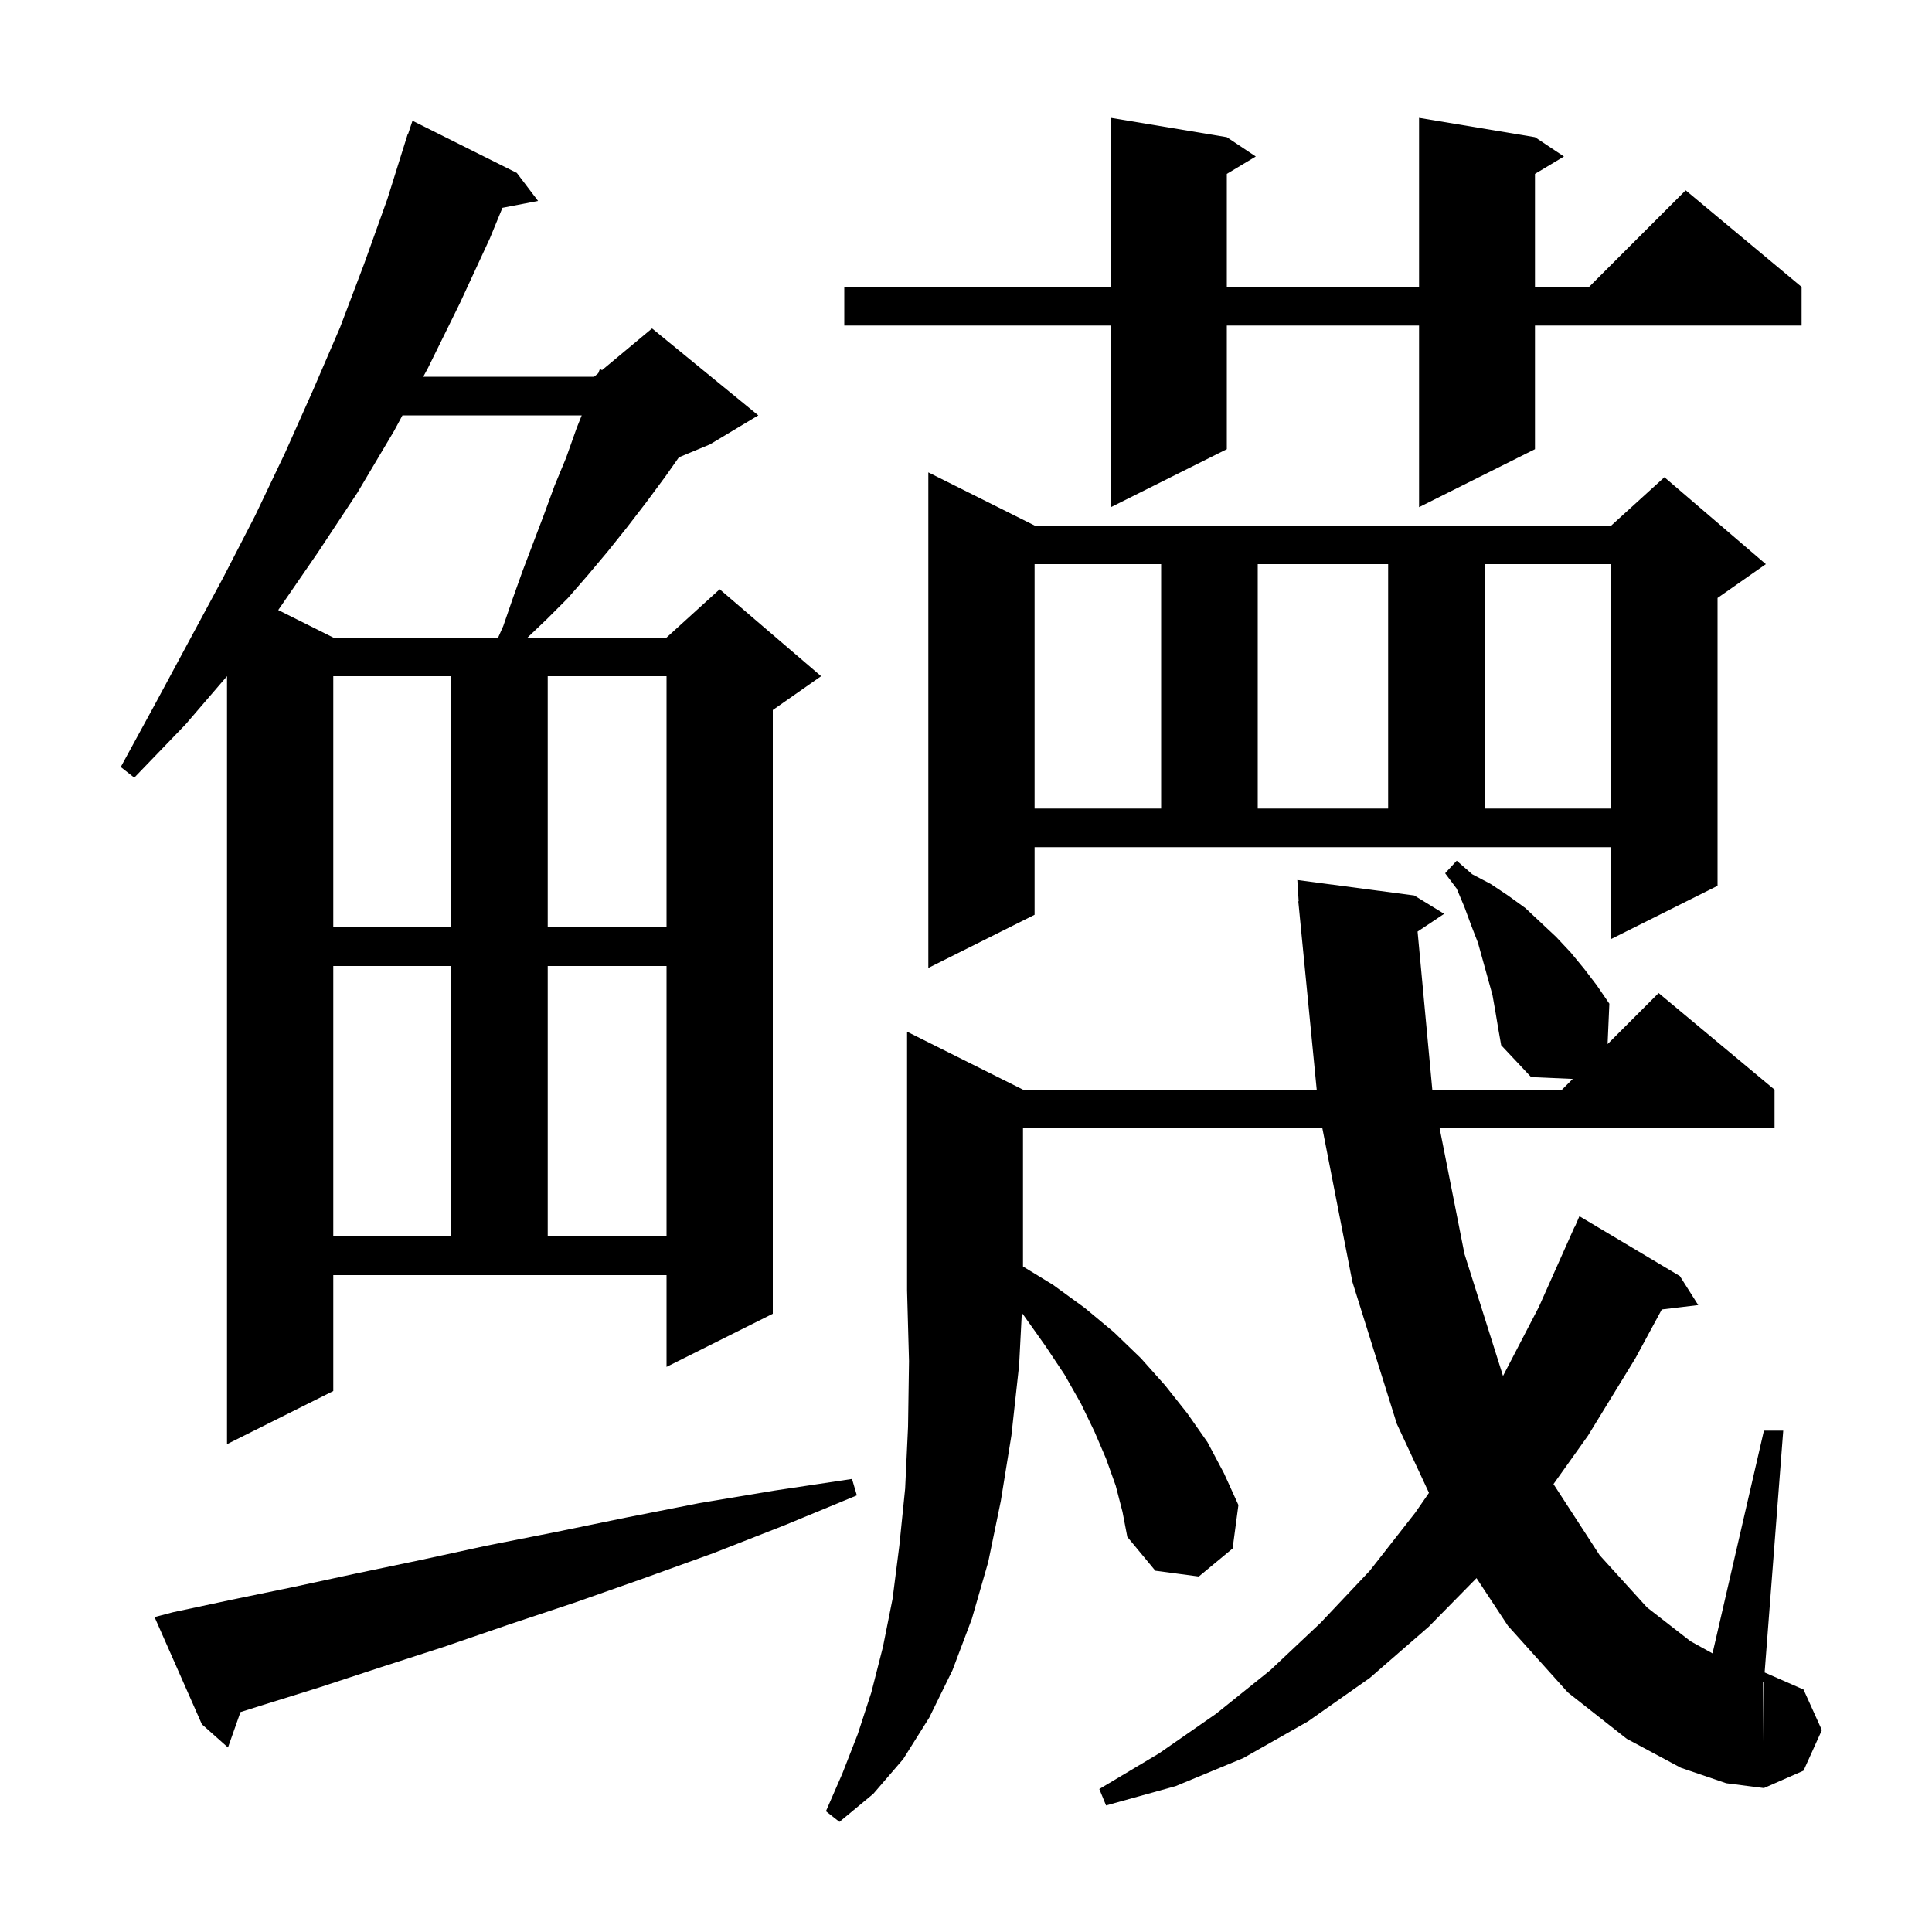 <svg xmlns="http://www.w3.org/2000/svg" xmlns:xlink="http://www.w3.org/1999/xlink" version="1.1" baseProfile="full" viewBox="0 0 200 200" width="200" height="200">
<g fill="black">
<path d="M 115.5 153.8 L 114.5 151.0 L 113.3 148.2 L 111.9 145.3 L 110.2 142.3 L 108.2 139.3 L 106.0 136.2 L 105.78 135.907 L 105.5 141.3 L 104.7 148.6 L 103.6 155.4 L 102.3 161.7 L 100.6 167.6 L 98.6 172.9 L 96.2 177.8 L 93.5 182.1 L 90.4 185.7 L 86.9 188.6 L 85.5 187.5 L 87.2 183.6 L 88.8 179.5 L 90.2 175.2 L 91.4 170.5 L 92.4 165.5 L 93.1 160.0 L 93.7 154.1 L 94.0 147.7 L 94.1 140.9 L 93.9 133.6 L 93.9 106.8 L 105.9 112.8 L 136.305 112.8 L 134.4 93.3 L 134.437 93.298 L 134.3 91.1 L 146.4 92.7 L 149.5 94.6 L 146.748 96.435 L 148.272 112.8 L 161.7 112.8 L 162.812 111.688 L 158.5 111.5 L 155.4 108.2 L 155.1 106.5 L 154.8 104.7 L 154.5 103.0 L 153.0 97.6 L 152.3 95.8 L 151.6 93.9 L 150.8 92.0 L 149.6 90.4 L 150.8 89.1 L 152.4 90.5 L 154.3 91.5 L 156.1 92.7 L 157.9 94.0 L 161.1 97.0 L 162.6 98.6 L 164.0 100.3 L 165.3 102.0 L 166.6 103.9 L 166.418 108.082 L 171.7 102.8 L 183.7 112.8 L 183.7 116.8 L 149.031 116.8 L 151.6 129.8 L 155.591 142.439 L 159.3 135.3 L 163.0 127.0 L 163.024 127.011 L 163.5 125.9 L 173.9 132.1 L 175.8 135.1 L 172.03 135.555 L 169.3 140.6 L 164.4 148.6 L 160.816 153.632 L 165.6 161.0 L 170.5 166.4 L 175.0 169.9 L 177.279 171.159 L 182.6 148.1 L 184.6 148.1 L 182.674 173.133 L 186.7 174.9 L 188.6 179.1 L 186.7 183.3 L 182.6 185.1 L 182.6 174.1 L 182.508 174.1 L 182.6 185.1 L 178.7 184.6 L 174.0 183.0 L 168.4 180.0 L 162.3 175.2 L 156.1 168.3 L 152.848 163.367 L 147.9 168.4 L 141.8 173.7 L 135.4 178.2 L 128.7 182.0 L 121.7 184.9 L 114.5 186.9 L 113.8 185.2 L 120.0 181.5 L 125.9 177.4 L 131.5 172.9 L 136.7 168.0 L 141.8 162.6 L 146.5 156.6 L 147.927 154.538 L 144.6 147.4 L 140.0 132.7 L 136.891 116.8 L 105.9 116.8 L 105.9 131.106 L 109.0 133.0 L 112.3 135.4 L 115.3 137.9 L 118.1 140.6 L 120.6 143.4 L 122.9 146.3 L 125.0 149.3 L 126.7 152.5 L 128.2 155.8 L 127.6 160.3 L 124.1 163.2 L 119.6 162.6 L 116.7 159.1 L 116.2 156.5 Z M 17.9 166.9 L 24.0 165.6 L 30.3 164.3 L 36.8 162.9 L 43.5 161.5 L 50.4 160.0 L 57.5 158.6 L 64.8 157.1 L 72.4 155.6 L 80.2 154.3 L 88.2 153.1 L 88.7 154.8 L 81.2 157.9 L 73.8 160.8 L 66.6 163.4 L 59.5 165.9 L 52.6 168.2 L 45.9 170.5 L 39.4 172.6 L 33.0 174.7 L 26.9 176.6 L 24.893 177.235 L 23.6 180.9 L 20.9 178.5 L 16.0 167.4 Z M 34.5 144.0 L 23.5 149.5 L 23.5 69.998 L 19.2 75.0 L 13.9 80.5 L 12.5 79.4 L 16.1 72.8 L 23.1 59.8 L 26.4 53.4 L 29.5 46.9 L 32.4 40.4 L 35.2 33.9 L 37.7 27.3 L 40.1 20.6 L 42.2 13.9 L 42.23 13.911 L 42.7 12.5 L 53.5 17.9 L 55.7 20.8 L 52.013 21.512 L 50.7 24.7 L 47.6 31.4 L 44.3 38.1 L 43.815 39.0 L 61.5 39.0 L 61.929 38.643 L 62.1 38.2 L 62.323 38.314 L 67.5 34.0 L 78.5 43.0 L 73.5 46.0 L 70.277 47.343 L 68.9 49.3 L 66.9 52.0 L 64.9 54.6 L 62.9 57.1 L 60.8 59.6 L 58.8 61.9 L 56.6 64.1 L 54.61 66.0 L 69.0 66.0 L 74.5 61.0 L 85.0 70.0 L 80.0 73.5 L 80.0 136.0 L 69.0 141.5 L 69.0 132.0 L 34.5 132.0 Z M 34.5 100.0 L 34.5 128.0 L 46.7 128.0 L 46.7 100.0 Z M 56.7 100.0 L 56.7 128.0 L 69.0 128.0 L 69.0 100.0 Z M 107.1 94.7 L 96.1 100.2 L 96.1 48.9 L 107.1 54.4 L 166.8 54.4 L 172.3 49.4 L 182.8 58.4 L 177.8 61.9 L 177.8 91.7 L 166.8 97.2 L 166.8 87.7 L 107.1 87.7 Z M 34.5 70.0 L 34.5 96.0 L 46.7 96.0 L 46.7 70.0 Z M 56.7 70.0 L 56.7 96.0 L 69.0 96.0 L 69.0 70.0 Z M 107.1 58.4 L 107.1 83.7 L 120.2 83.7 L 120.2 58.4 Z M 130.2 58.4 L 130.2 83.7 L 143.7 83.7 L 143.7 58.4 Z M 153.7 58.4 L 153.7 83.7 L 166.8 83.7 L 166.8 58.4 Z M 41.662 43.0 L 40.8 44.6 L 37.0 51.0 L 32.9 57.2 L 28.802 63.151 L 34.5 66.0 L 51.567 66.0 L 52.1 64.8 L 53.1 61.9 L 54.1 59.1 L 56.3 53.3 L 57.4 50.3 L 58.6 47.4 L 59.7 44.3 L 60.22 43.0 Z M 158.9 14.2 L 161.9 16.2 L 158.9 18.0 L 158.9 29.7 L 164.5 29.7 L 174.5 19.7 L 186.5 29.7 L 186.5 33.7 L 158.9 33.7 L 158.9 46.5 L 146.9 52.5 L 146.9 33.7 L 127.0 33.7 L 127.0 46.5 L 115.0 52.5 L 115.0 33.7 L 87.4 33.7 L 87.4 29.7 L 115.0 29.7 L 115.0 12.2 L 127.0 14.2 L 130.0 16.2 L 127.0 18.0 L 127.0 29.7 L 146.9 29.7 L 146.9 12.2 Z " />
</g>
</svg>
